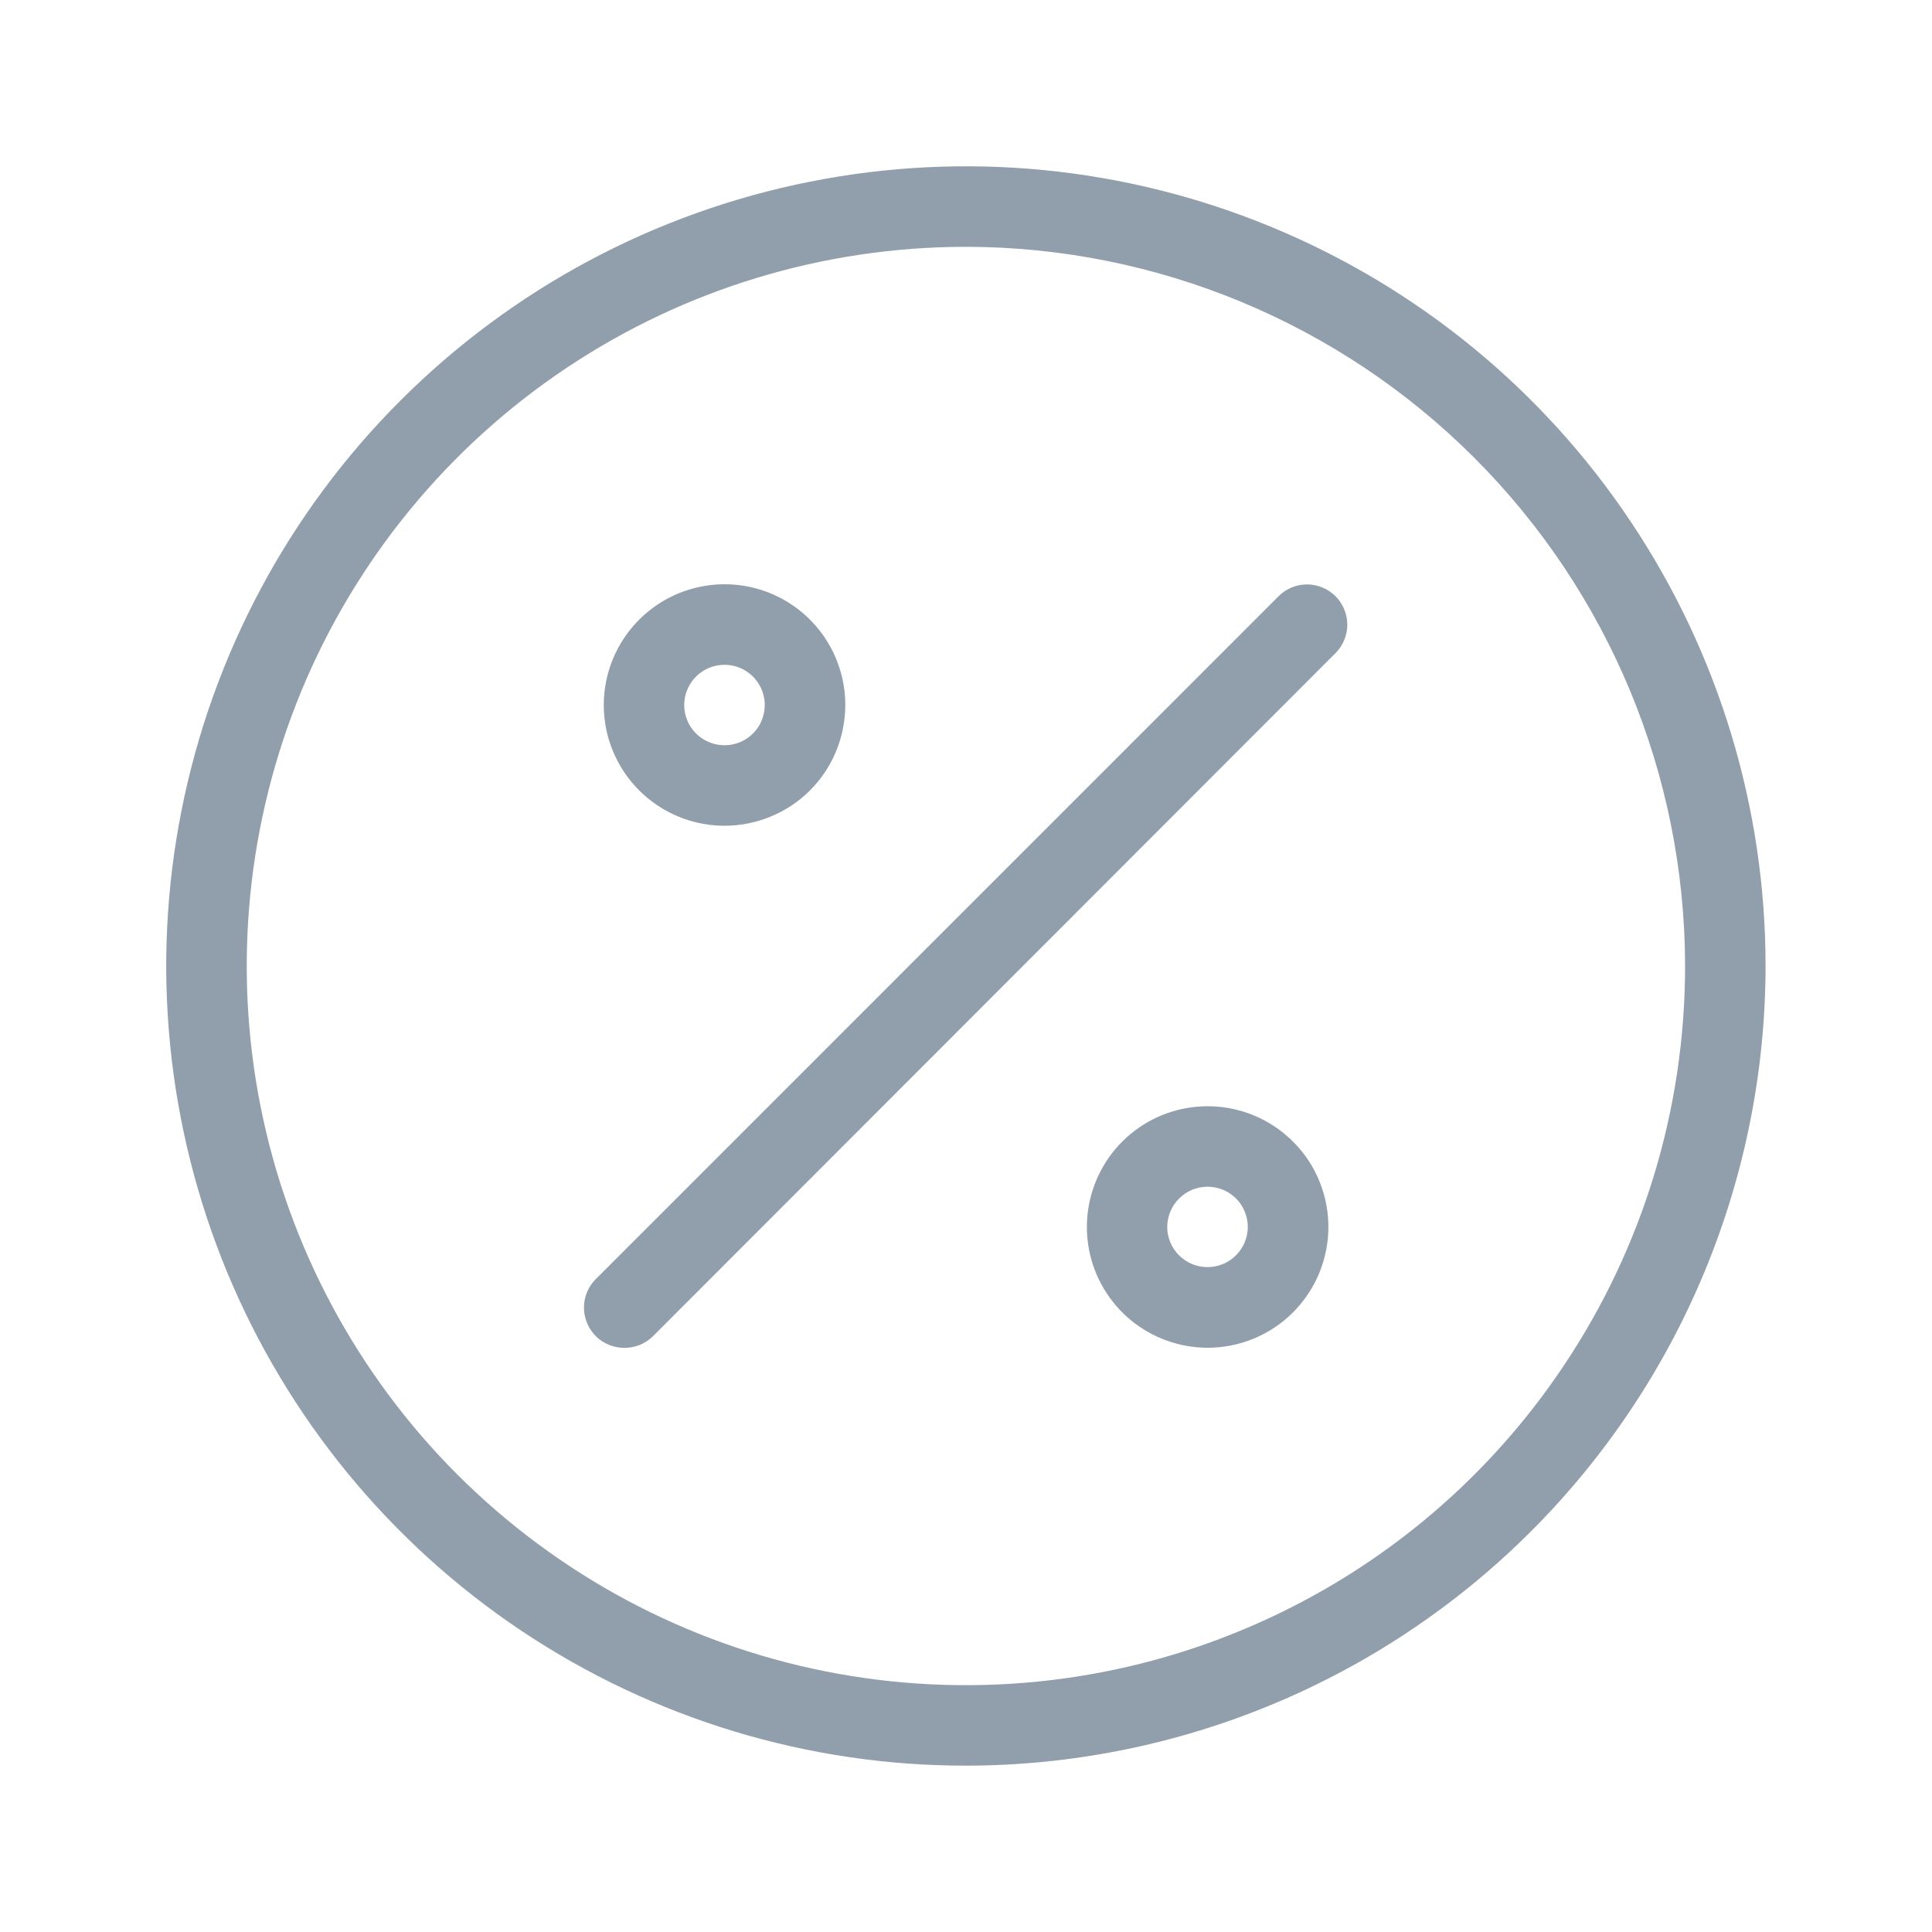 <svg width="20" height="20" viewBox="0 0 20 20" fill="none" xmlns="http://www.w3.org/2000/svg">
<g id="circum:percent">
<path id="Vector" d="M10 18.278C8.363 18.279 6.762 17.793 5.401 16.884C4.039 15.974 2.978 14.681 2.351 13.169C1.725 11.656 1.56 9.991 1.88 8.386C2.199 6.78 2.987 5.304 4.145 4.147C5.303 2.989 6.778 2.2 8.384 1.881C9.99 1.561 11.654 1.725 13.167 2.352C14.68 2.978 15.973 4.039 16.882 5.401C17.792 6.762 18.277 8.363 18.277 10C18.275 12.195 17.402 14.299 15.85 15.851C14.299 17.403 12.195 18.276 10 18.278ZM10 2.555C8.527 2.555 7.088 2.991 5.864 3.809C4.639 4.627 3.685 5.79 3.121 7.15C2.558 8.511 2.41 10.008 2.697 11.452C2.984 12.896 3.693 14.223 4.734 15.264C5.776 16.305 7.102 17.015 8.546 17.302C9.991 17.589 11.488 17.442 12.848 16.878C14.209 16.315 15.371 15.361 16.189 14.136C17.008 12.912 17.444 11.473 17.444 10C17.442 8.026 16.657 6.134 15.261 4.738C13.866 3.343 11.974 2.557 10 2.555Z" fill="#919EAB"/>
<path id="Vector_2" d="M7.5 8.548C7.211 8.548 6.931 8.448 6.707 8.264C6.484 8.081 6.331 7.825 6.274 7.542C6.218 7.258 6.262 6.964 6.398 6.709C6.535 6.454 6.755 6.254 7.023 6.143C7.29 6.033 7.587 6.018 7.864 6.102C8.141 6.186 8.38 6.364 8.54 6.604C8.701 6.845 8.773 7.133 8.744 7.421C8.716 7.709 8.589 7.978 8.384 8.183C8.268 8.299 8.13 8.391 7.978 8.453C7.827 8.516 7.664 8.548 7.5 8.548ZM7.5 6.882C7.404 6.882 7.31 6.915 7.236 6.976C7.161 7.037 7.11 7.123 7.091 7.217C7.072 7.312 7.087 7.41 7.132 7.495C7.178 7.58 7.252 7.647 7.341 7.683C7.43 7.72 7.529 7.725 7.621 7.697C7.713 7.669 7.793 7.61 7.847 7.53C7.9 7.449 7.924 7.353 7.915 7.257C7.905 7.161 7.862 7.071 7.794 7.003C7.716 6.926 7.61 6.881 7.5 6.882ZM6.465 13.953C6.382 13.953 6.301 13.929 6.232 13.884C6.163 13.838 6.109 13.773 6.078 13.697C6.046 13.621 6.037 13.537 6.053 13.456C6.069 13.375 6.108 13.3 6.167 13.242L13.241 6.167C13.319 6.091 13.425 6.049 13.534 6.05C13.643 6.051 13.748 6.095 13.825 6.172C13.902 6.249 13.946 6.354 13.947 6.463C13.948 6.572 13.906 6.677 13.83 6.756L6.759 13.833C6.681 13.91 6.575 13.953 6.465 13.953ZM12.5 13.952C12.211 13.951 11.931 13.851 11.707 13.667C11.484 13.483 11.331 13.228 11.275 12.944C11.219 12.66 11.263 12.366 11.4 12.111C11.536 11.856 11.757 11.657 12.024 11.546C12.292 11.436 12.589 11.422 12.866 11.506C13.142 11.59 13.381 11.768 13.542 12.008C13.702 12.249 13.774 12.538 13.745 12.826C13.716 13.114 13.589 13.382 13.384 13.587C13.268 13.703 13.13 13.795 12.979 13.857C12.827 13.92 12.664 13.952 12.5 13.952ZM12.5 12.285C12.445 12.285 12.391 12.296 12.34 12.317C12.29 12.338 12.244 12.369 12.205 12.408C12.127 12.485 12.084 12.591 12.083 12.701C12.083 12.811 12.127 12.917 12.205 12.995C12.284 13.074 12.389 13.117 12.5 13.117C12.611 13.117 12.716 13.074 12.795 12.995C12.873 12.917 12.917 12.811 12.917 12.701C12.917 12.59 12.873 12.484 12.795 12.406C12.716 12.328 12.611 12.285 12.5 12.285Z" fill="#919EAB"/>
</g>
</svg>
